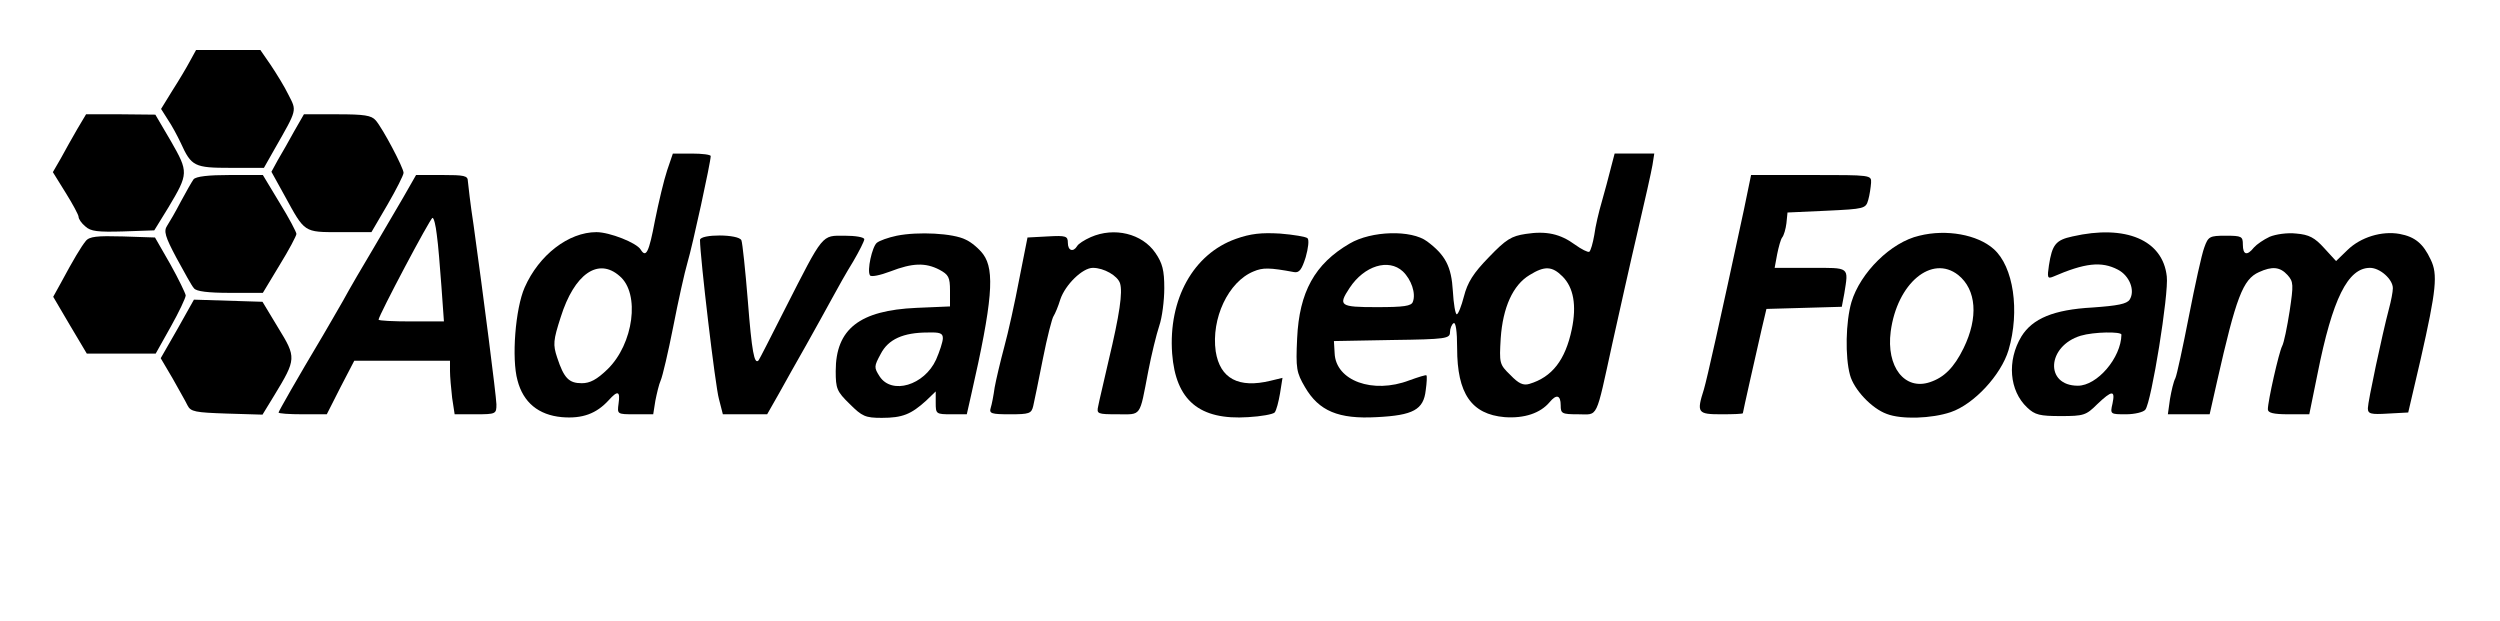  <svg version="1.0" xmlns="http://www.w3.org/2000/svg" width="700pt" height="174pt" viewBox="0 0 700 174" preserveAspectRatio="xMidYMid meet">
<g transform="translate(0,174) scale(0.1,-0.1)" fill="#000000" stroke="none">
<path d="M532 1569 c-9 -17 -31 -54 -49 -82 l-32 -52 19 -30 c11 -16 27 -46
36 -65 30 -66 38 -70 140 -70 l93 0 30 53 c64 112 62 106 39 151 -11 23 -34
60 -50 84 l-29 42 -90 0 -90 0 -17 -31z"></path>
<path d="M216 1378 c-14 -24 -34 -60 -46 -82 l-22 -38 36 -58 c20 -32 36 -62
36 -67 0 -6 8 -18 19 -27 15 -14 35 -16 106 -14 l87 3 40 65 c56 94 56 98 7
184 l-44 75 -97 1 -97 0 -25 -42z"></path>
<path d="M824 1373 c-15 -27 -35 -63 -46 -81 l-18 -33 37 -67 c57 -104 53
-102 154 -102 l89 0 45 77 c25 43 45 83 45 89 0 14 -58 124 -78 147 -12 14
-32 17 -108 17 l-93 0 -27 -47z"></path>
<path d="M1868 1263 c-9 -27 -24 -90 -34 -140 -17 -90 -25 -106 -40 -82 -11
19 -87 49 -124 49 -78 0 -161 -64 -201 -155 -26 -59 -37 -199 -20 -260 16 -62
59 -97 124 -103 58 -5 97 10 131 47 26 29 33 26 28 -9 -4 -30 -4 -30 46 -30
l51 0 6 38 c4 20 10 46 15 57 5 11 21 79 35 150 14 72 32 153 40 180 14 47 65
281 65 298 0 4 -24 7 -53 7 l-53 0 -16 -47z m-133 -296 c58 -49 39 -190 -34
-261 -30 -29 -49 -39 -72 -39 -36 0 -50 14 -69 72 -12 36 -11 48 10 113 38
121 105 168 165 115z"></path>
<path d="M4510 1268 c-6 -24 -17 -65 -25 -93 -8 -27 -18 -69 -21 -93 -4 -23
-10 -44 -14 -47 -4 -2 -22 7 -40 20 -41 30 -80 39 -138 30 -40 -6 -55 -15
-103 -65 -44 -45 -60 -71 -70 -110 -7 -27 -16 -50 -20 -50 -4 0 -9 29 -11 65
-4 69 -21 101 -72 139 -44 33 -156 30 -217 -6 -98 -57 -141 -136 -147 -265 -4
-85 -2 -96 22 -137 39 -67 94 -90 201 -84 102 5 131 21 137 75 3 21 4 40 2 42
-1 2 -23 -5 -48 -14 -102 -39 -206 -1 -209 76 l-2 34 163 3 c152 2 162 4 162
22 0 10 5 22 10 25 6 4 10 -22 10 -70 0 -127 40 -185 133 -193 55 -4 100 11
126 42 19 23 31 20 31 -9 0 -23 3 -25 49 -25 57 0 48 -19 96 200 19 85 50 225
70 310 20 85 39 170 42 188 l5 32 -56 0 -55 0 -11 -42z m-582 -288 c24 -23 37
-62 28 -85 -4 -12 -25 -15 -101 -15 -104 0 -109 4 -76 54 41 62 109 83 149 46z
m447 -14 c31 -31 40 -81 26 -148 -18 -86 -55 -134 -119 -153 -17 -5 -30 1 -53
25 -31 30 -31 33 -27 103 6 86 34 149 81 177 42 26 63 25 92 -4z"></path>
<path d="M542 1238 c-5 -7 -21 -35 -36 -63 -14 -27 -32 -58 -38 -67 -10 -15
-6 -30 26 -90 22 -40 43 -79 49 -85 6 -9 40 -13 101 -13 l92 0 47 78 c26 42
47 82 47 87 0 5 -21 45 -47 87 l-47 78 -92 0 c-61 0 -95 -4 -102 -12z"></path>
<path d="M1129 1187 c-20 -34 -58 -99 -85 -145 -27 -45 -65 -110 -84 -145 -20
-34 -44 -77 -55 -95 -74 -124 -125 -214 -125 -217 0 -3 30 -5 68 -5 l67 0 38
75 39 75 134 0 134 0 0 -29 c0 -15 3 -49 6 -75 l7 -46 58 0 c58 0 59 1 59 28
-1 27 -36 300 -64 502 -9 58 -15 113 -16 123 0 15 -10 17 -72 17 l-73 0 -36
-63z m94 -104 c4 -27 9 -92 13 -145 l7 -98 -92 0 c-50 0 -91 2 -91 5 0 11 145
285 151 285 4 0 9 -21 12 -47z"></path>
<path d="M4883 1153 c-69 -321 -103 -472 -112 -503 -21 -66 -18 -70 49 -70 33
0 60 1 60 3 0 3 37 167 53 237 l13 55 106 3 105 3 7 37 c12 76 17 72 -94 72
l-101 0 7 38 c4 20 10 42 14 47 5 6 10 24 12 40 l3 30 110 5 c106 5 109 6 116
30 4 14 7 35 8 48 1 22 1 22 -167 22 l-169 0 -20 -97z"></path>
<path d="M2511 1080 c-24 -5 -49 -14 -56 -20 -13 -11 -28 -78 -19 -91 3 -5 28
0 57 11 62 24 98 25 137 5 26 -14 30 -21 30 -59 l0 -44 -94 -4 c-159 -7 -226
-59 -226 -177 0 -49 3 -57 39 -92 35 -35 44 -39 90 -39 58 0 82 10 124 48 l27
26 0 -32 c0 -31 1 -32 44 -32 l43 0 12 53 c60 263 67 350 34 395 -11 15 -33
34 -49 41 -35 18 -133 23 -193 11z m129 -287 c0 -10 -9 -37 -19 -60 -33 -72
-124 -99 -158 -47 -16 25 -16 28 3 63 21 41 63 60 132 60 34 1 42 -2 42 -16z"></path>
<path d="M3054 1076 c-18 -8 -35 -19 -38 -25 -11 -18 -26 -13 -26 9 0 19 -5
21 -57 18 l-56 -3 -23 -116 c-12 -64 -31 -150 -42 -190 -11 -41 -23 -92 -27
-114 -3 -22 -8 -48 -11 -57 -5 -16 2 -18 54 -18 54 0 60 2 65 23 3 12 15 72
27 132 12 61 26 115 30 120 4 6 13 27 19 47 14 41 62 88 91 88 31 0 69 -22 76
-43 8 -25 -1 -87 -32 -217 -13 -58 -27 -115 -29 -127 -5 -22 -2 -23 54 -23 68
0 61 -10 86 120 9 47 23 104 31 128 8 23 14 71 14 105 0 50 -5 70 -25 99 -37
54 -115 73 -181 44z"></path>
<path d="M3460 1071 c-118 -42 -189 -168 -178 -321 10 -131 76 -187 213 -178
36 2 69 8 74 13 5 6 11 30 15 53 l7 44 -33 -8 c-90 -22 -142 6 -154 82 -13 92
35 195 106 224 26 11 44 11 114 -2 14 -2 21 7 32 42 7 25 10 48 5 53 -4 4 -39
10 -77 13 -52 3 -82 0 -124 -15z"></path>
<path d="M5374 1080 c-79 -18 -165 -103 -190 -186 -16 -55 -18 -153 -4 -204
11 -41 61 -94 103 -109 41 -16 126 -13 179 5 65 22 141 104 162 174 32 109 14
234 -42 283 -45 40 -132 56 -208 37z m109 -110 c51 -41 57 -119 15 -205 -27
-55 -55 -82 -94 -95 -71 -24 -123 43 -110 142 18 135 115 216 189 158z"></path>
<path d="M5803 1078 c-47 -10 -57 -23 -66 -81 -5 -34 -4 -38 11 -32 90 39 136
44 182 20 33 -17 49 -59 33 -84 -8 -12 -33 -17 -104 -22 -109 -6 -168 -31
-199 -81 -41 -68 -34 -152 16 -199 22 -21 36 -24 94 -24 64 0 71 2 102 33 42
40 51 40 43 2 -7 -30 -6 -30 38 -30 24 0 49 6 54 13 17 21 66 325 60 373 -11
102 -115 146 -264 112z m137 -275 c-1 -65 -68 -143 -122 -143 -93 0 -87 111 8
140 37 11 114 12 114 3z"></path>
<path d="M6355 1077 c-17 -8 -36 -21 -44 -30 -19 -24 -31 -21 -31 8 0 23 -3
25 -48 25 -45 0 -49 -2 -60 -33 -7 -18 -26 -105 -43 -192 -17 -87 -34 -166
-38 -174 -5 -9 -11 -35 -15 -58 l-6 -43 58 0 59 0 21 93 c53 234 72 285 117
305 37 17 59 15 80 -8 17 -19 17 -27 6 -101 -7 -45 -16 -89 -21 -98 -9 -17
-40 -154 -40 -177 0 -10 15 -14 58 -14 l58 0 23 113 c42 211 85 297 147 297
28 0 64 -32 64 -57 0 -10 -5 -36 -11 -58 -19 -72 -59 -260 -59 -278 0 -16 8
-18 57 -15 l56 3 35 150 c44 194 48 237 28 278 -21 45 -44 64 -87 72 -50 9
-109 -9 -146 -45 l-32 -31 -33 36 c-27 30 -43 38 -78 41 -26 3 -58 -2 -75 -9z"></path>
<path d="M240 1065 c-13 -16 -34 -51 -70 -118 l-21 -38 47 -80 47 -79 96 0 97
0 42 75 c23 41 42 81 42 88 -1 6 -20 46 -43 87 l-43 75 -90 3 c-72 2 -94 0
-104 -13z"></path>
<path d="M1960 1068 c0 -46 43 -411 53 -445 l11 -43 62 0 62 0 33 58 c17 31
52 93 77 137 25 44 57 103 72 130 15 28 41 74 59 103 17 29 31 57 31 62 0 6
-25 10 -55 10 -65 0 -58 9 -167 -205 -39 -77 -72 -142 -74 -144 -12 -13 -19
25 -30 166 -7 86 -15 162 -18 170 -7 18 -116 18 -116 1z"></path>
<path d="M497 819 l-47 -82 33 -56 c17 -31 37 -65 42 -76 9 -18 22 -20 110
-23 l100 -3 33 54 c62 102 62 106 11 189 l-44 73 -96 3 -96 3 -46 -82z"></path>
</g>
</svg>